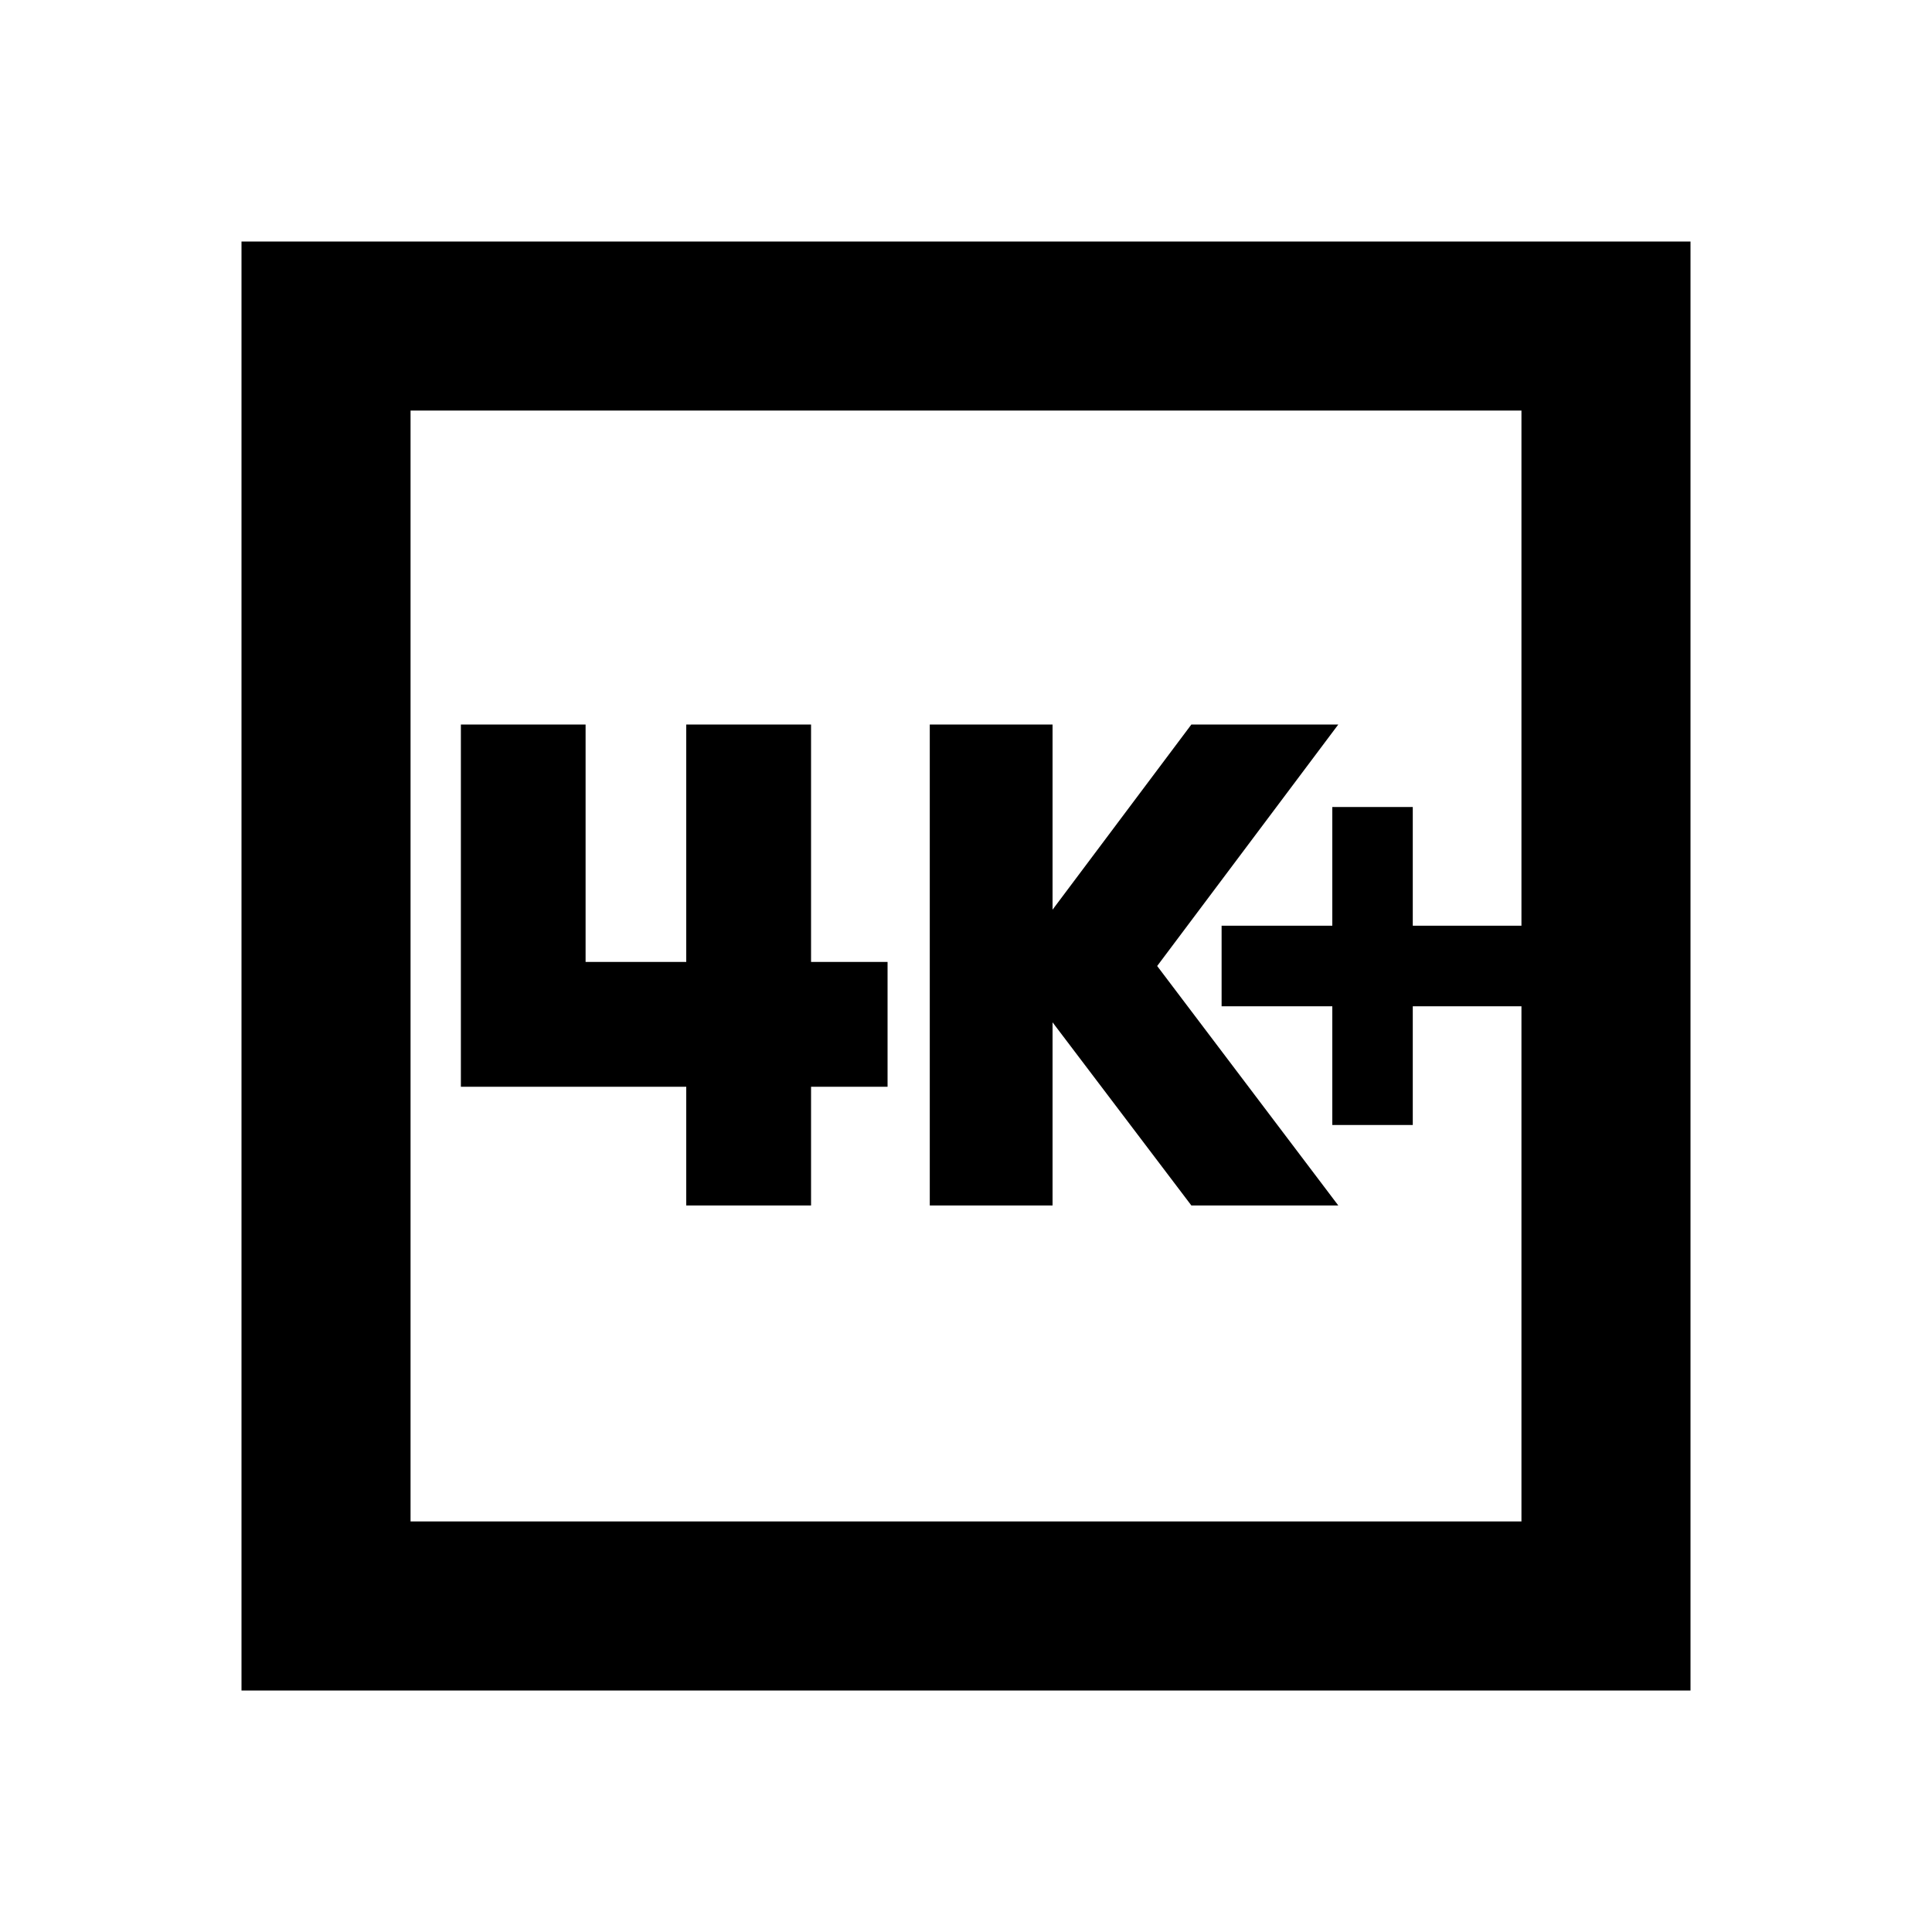 <svg xmlns="http://www.w3.org/2000/svg" height="20" width="20"><path d="M13.792 11.646H14.625V10.417H15.75V9.583H14.625V8.354H13.792V9.583H12.646V10.417H13.792ZM9.625 12.479H10.896V10.583L12.333 12.479H13.854L11.979 10L13.854 7.5H12.333L10.896 9.417V7.5H9.625ZM4.771 11.25H7.104V12.479H8.396V11.25H9.188V9.958H8.396V7.5H7.104V9.958H6.062V7.5H4.771ZM2.5 17.5V2.5H17.5V17.5ZM4.25 15.75H15.75V4.25H4.25ZM4.25 15.75V4.25V15.75Z"/></svg>